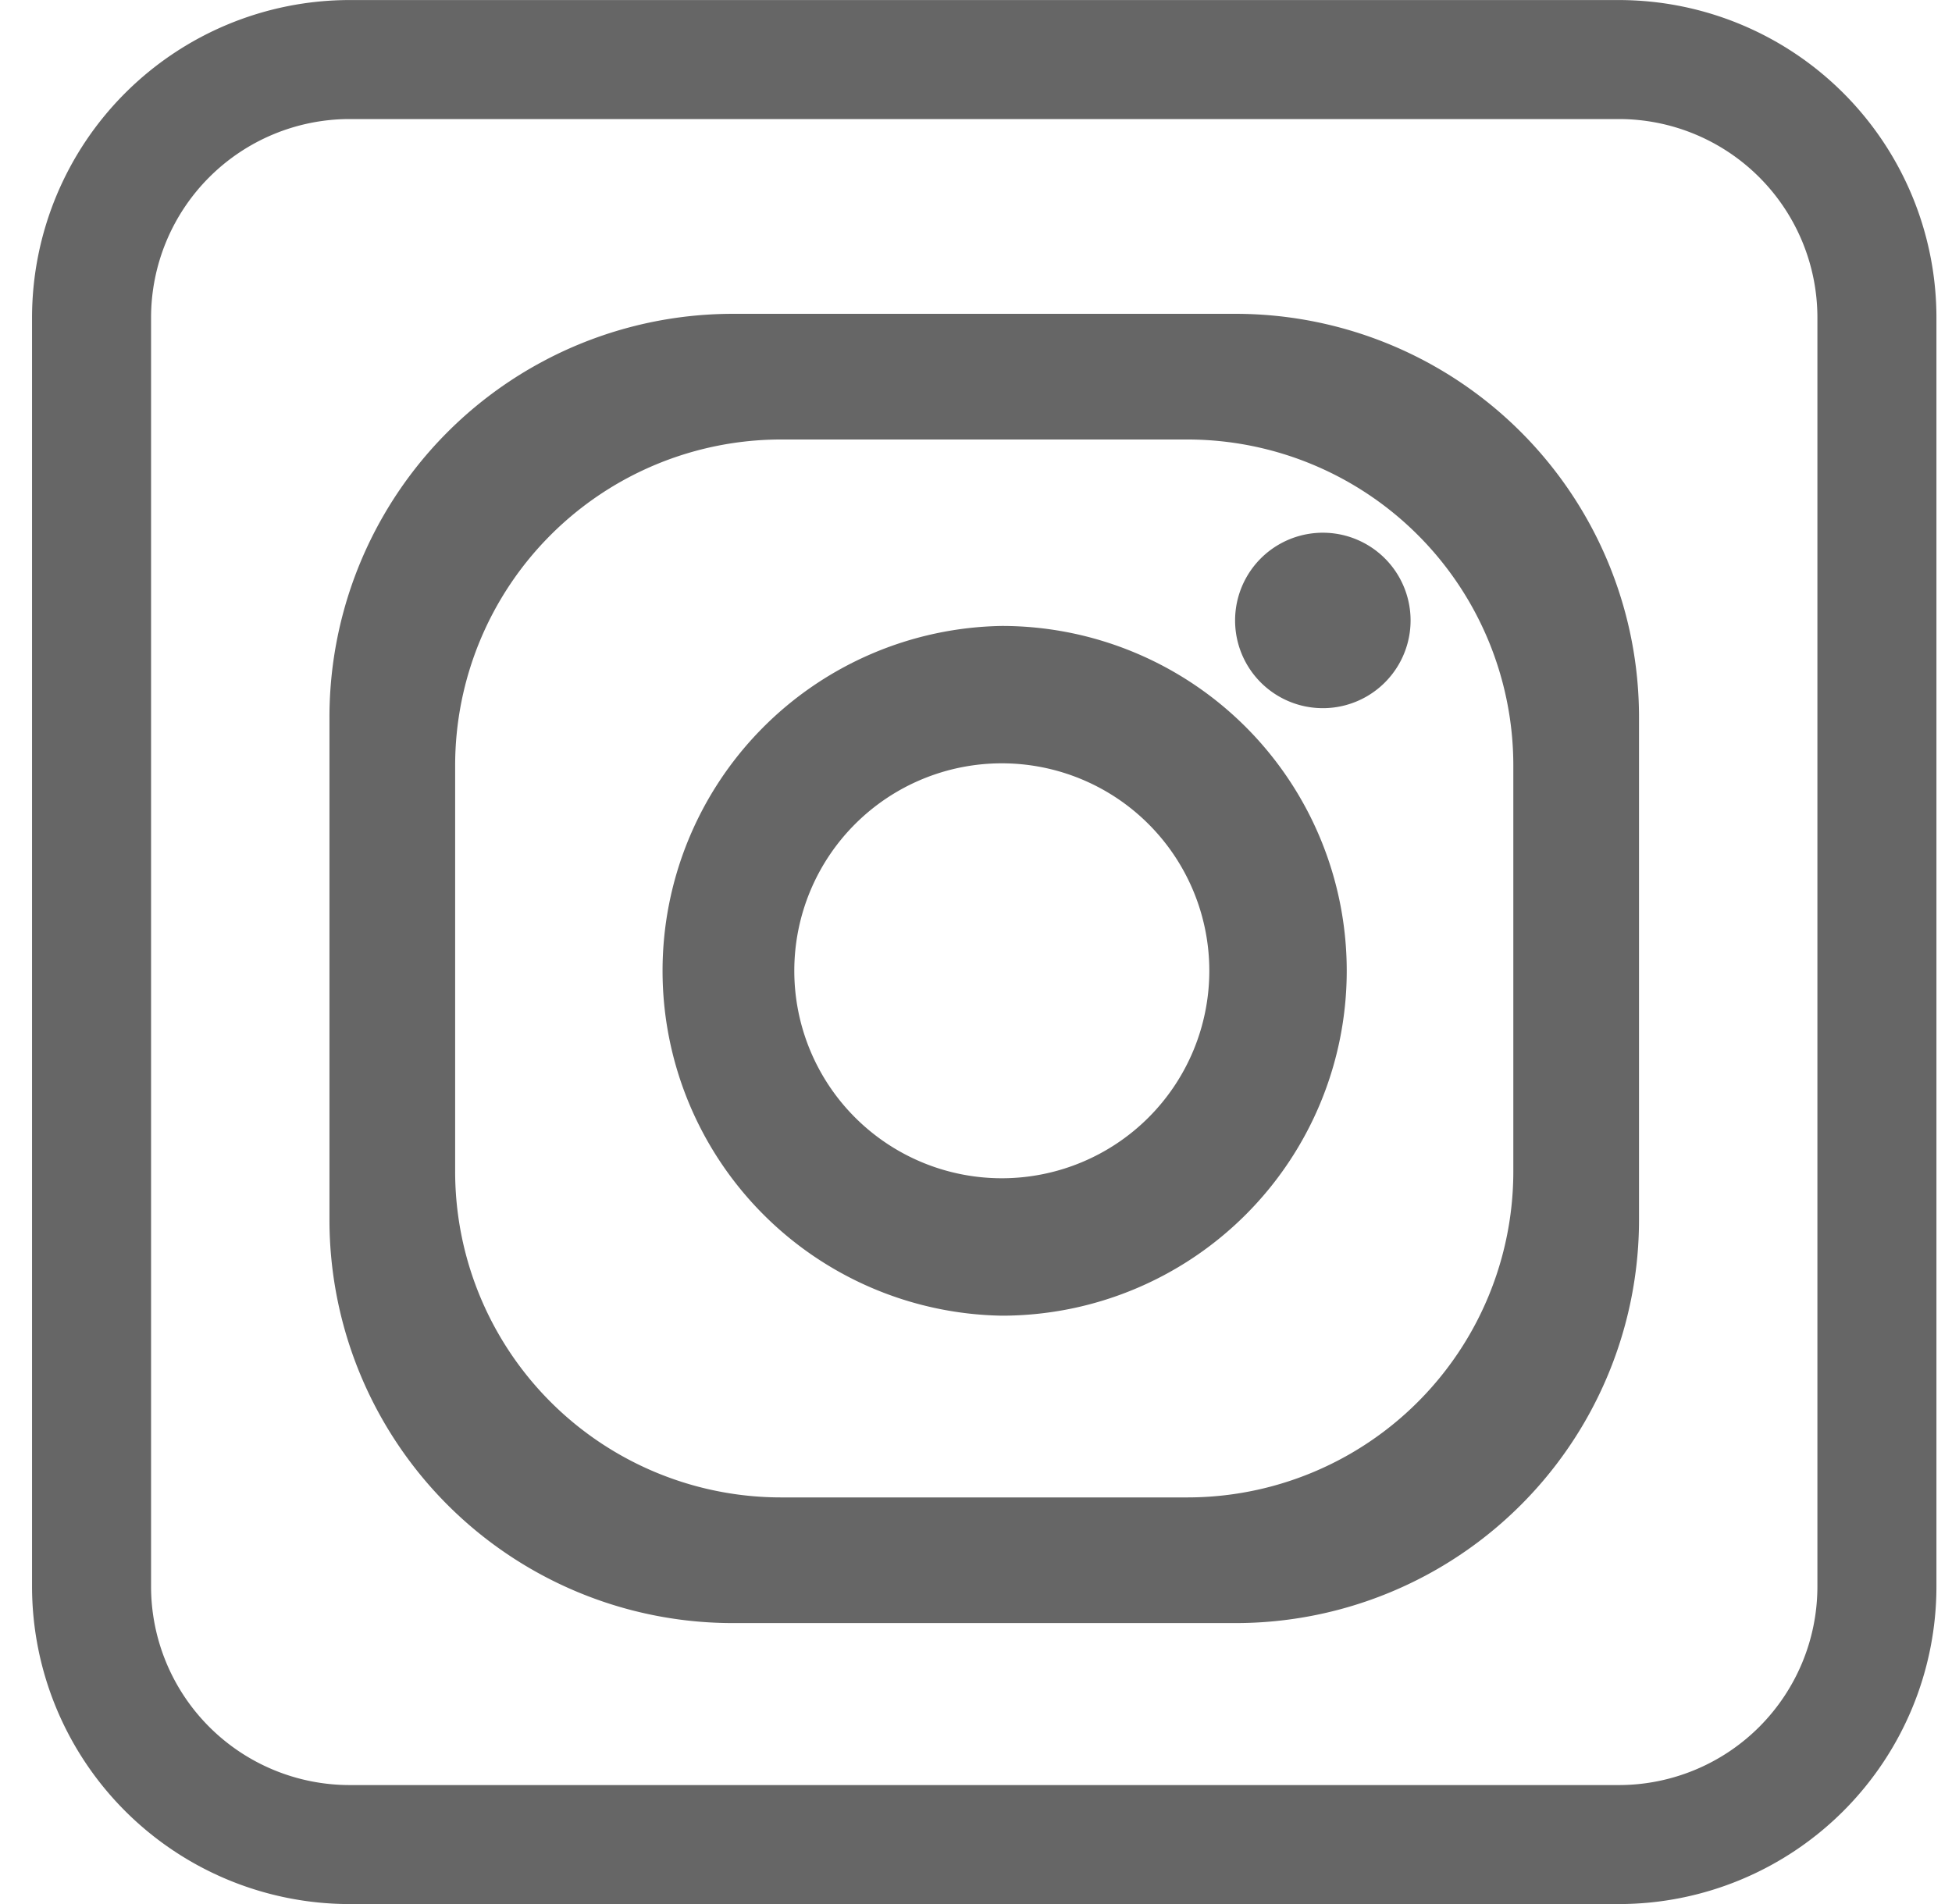 <svg xmlns="http://www.w3.org/2000/svg" width="41" height="40" viewBox="0 0 41 40"><g><g><g><path fill="#666" d="M34.007 40.001H7.341a6.675 6.675 0 0 1-6.668-6.667V6.668A6.675 6.675 0 0 1 7.341.001h26.666a6.674 6.674 0 0 1 6.666 6.667v26.666a6.674 6.674 0 0 1-6.666 6.667M7.341 2.501a4.173 4.173 0 0 0-4.168 4.167v26.666a4.173 4.173 0 0 0 4.168 4.167h26.666a4.172 4.172 0 0 0 4.166-4.167V6.668a4.172 4.172 0 0 0-4.166-4.167z"/></g><g><path fill="#666" d="M25.952 6.593a8.474 8.474 0 0 1 8.474 8.476v10.556a8.473 8.473 0 0 1-8.474 8.473H15.395a8.473 8.473 0 0 1-8.475-8.473V15.069a8.475 8.475 0 0 1 8.475-8.476h10.557m5.834 9.488a6.849 6.849 0 0 0-6.847-6.848h-8.531A6.849 6.849 0 0 0 9.56 16.08v8.53a6.847 6.847 0 0 0 6.848 6.848h8.531a6.847 6.847 0 0 0 6.847-6.848z"/></g><g><path fill="#666" d="M21.042 13.15a7.245 7.245 0 1 1 0 14.49 7.246 7.246 0 0 1 0-14.49m0 11.603a4.358 4.358 0 1 0 0-8.717 4.358 4.358 0 0 0 0 8.717"/></g><g><path fill="#666" d="M29.628 13.036a1.843 1.843 0 1 1-3.686-.003 1.843 1.843 0 0 1 3.686.003"/></g></g></g></svg>